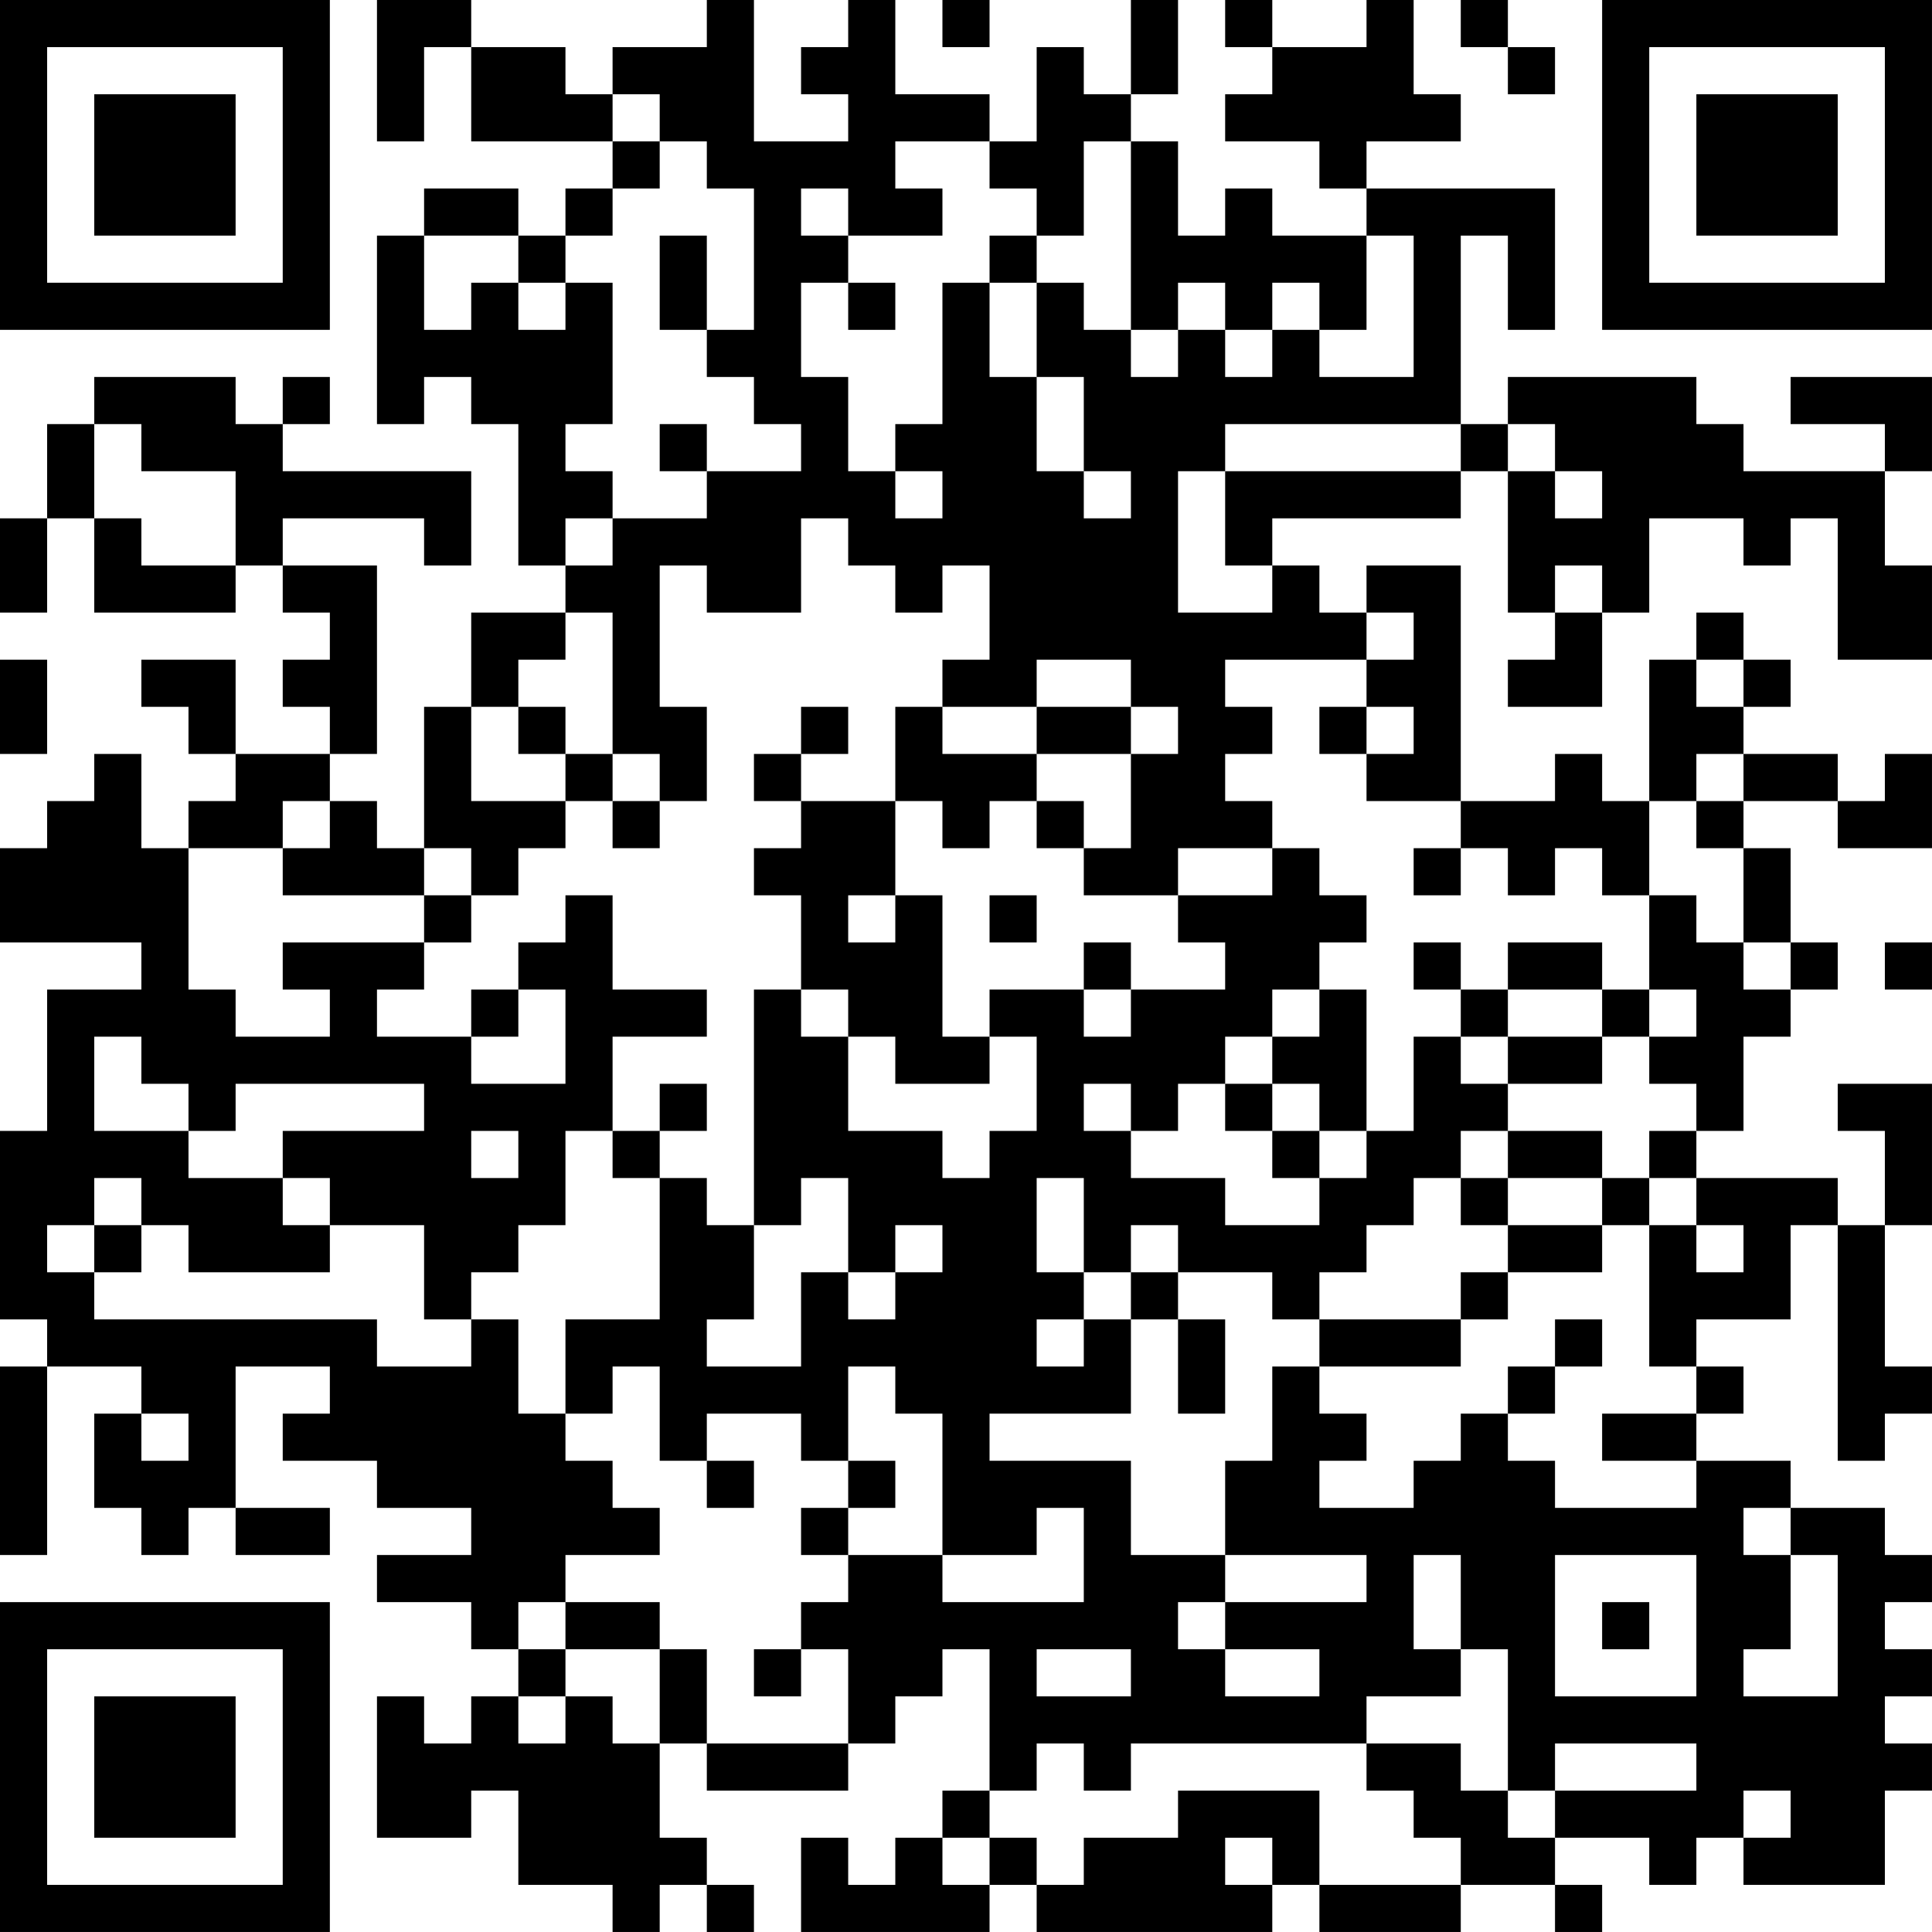 <?xml version="1.0" encoding="UTF-8"?>
<svg xmlns="http://www.w3.org/2000/svg" version="1.1" width="200" height="200" viewBox="0 0 200 200"><rect x="0" y="0" width="200" height="200" fill="#ffffff"/><g transform="scale(4.878)"><g transform="translate(0,0)"><path fill-rule="evenodd" d="M8 0L8 3L9 3L9 1L10 1L10 3L13 3L13 4L12 4L12 5L11 5L11 4L9 4L9 5L8 5L8 9L9 9L9 8L10 8L10 9L11 9L11 12L12 12L12 13L10 13L10 15L9 15L9 18L8 18L8 17L7 17L7 16L8 16L8 12L6 12L6 11L9 11L9 12L10 12L10 10L6 10L6 9L7 9L7 8L6 8L6 9L5 9L5 8L2 8L2 9L1 9L1 11L0 11L0 13L1 13L1 11L2 11L2 13L5 13L5 12L6 12L6 13L7 13L7 14L6 14L6 15L7 15L7 16L5 16L5 14L3 14L3 15L4 15L4 16L5 16L5 17L4 17L4 18L3 18L3 16L2 16L2 17L1 17L1 18L0 18L0 20L3 20L3 21L1 21L1 24L0 24L0 28L1 28L1 29L0 29L0 33L1 33L1 29L3 29L3 30L2 30L2 32L3 32L3 33L4 33L4 32L5 32L5 33L7 33L7 32L5 32L5 29L7 29L7 30L6 30L6 31L8 31L8 32L10 32L10 33L8 33L8 34L10 34L10 35L11 35L11 36L10 36L10 37L9 37L9 36L8 36L8 39L10 39L10 38L11 38L11 40L13 40L13 41L14 41L14 40L15 40L15 41L16 41L16 40L15 40L15 39L14 39L14 37L15 37L15 38L18 38L18 37L19 37L19 36L20 36L20 35L21 35L21 38L20 38L20 39L19 39L19 40L18 40L18 39L17 39L17 41L21 41L21 40L22 40L22 41L27 41L27 40L28 40L28 41L31 41L31 40L33 40L33 41L34 41L34 40L33 40L33 39L35 39L35 40L36 40L36 39L37 39L37 40L40 40L40 38L41 38L41 37L40 37L40 36L41 36L41 35L40 35L40 34L41 34L41 33L40 33L40 32L38 32L38 31L36 31L36 30L37 30L37 29L36 29L36 28L38 28L38 26L39 26L39 31L40 31L40 30L41 30L41 29L40 29L40 26L41 26L41 23L39 23L39 24L40 24L40 26L39 26L39 25L36 25L36 24L37 24L37 22L38 22L38 21L39 21L39 20L38 20L38 18L37 18L37 17L39 17L39 18L41 18L41 16L40 16L40 17L39 17L39 16L37 16L37 15L38 15L38 14L37 14L37 13L36 13L36 14L35 14L35 17L34 17L34 16L33 16L33 17L31 17L31 12L29 12L29 13L28 13L28 12L27 12L27 11L31 11L31 10L32 10L32 13L33 13L33 14L32 14L32 15L34 15L34 13L35 13L35 11L37 11L37 12L38 12L38 11L39 11L39 14L41 14L41 12L40 12L40 10L41 10L41 8L38 8L38 9L40 9L40 10L37 10L37 9L36 9L36 8L32 8L32 9L31 9L31 5L32 5L32 7L33 7L33 4L29 4L29 3L31 3L31 2L30 2L30 0L29 0L29 1L27 1L27 0L26 0L26 1L27 1L27 2L26 2L26 3L28 3L28 4L29 4L29 5L27 5L27 4L26 4L26 5L25 5L25 3L24 3L24 2L25 2L25 0L24 0L24 2L23 2L23 1L22 1L22 3L21 3L21 2L19 2L19 0L18 0L18 1L17 1L17 2L18 2L18 3L16 3L16 0L15 0L15 1L13 1L13 2L12 2L12 1L10 1L10 0ZM20 0L20 1L21 1L21 0ZM31 0L31 1L32 1L32 2L33 2L33 1L32 1L32 0ZM13 2L13 3L14 3L14 4L13 4L13 5L12 5L12 6L11 6L11 5L9 5L9 7L10 7L10 6L11 6L11 7L12 7L12 6L13 6L13 9L12 9L12 10L13 10L13 11L12 11L12 12L13 12L13 11L15 11L15 10L17 10L17 9L16 9L16 8L15 8L15 7L16 7L16 4L15 4L15 3L14 3L14 2ZM19 3L19 4L20 4L20 5L18 5L18 4L17 4L17 5L18 5L18 6L17 6L17 8L18 8L18 10L19 10L19 11L20 11L20 10L19 10L19 9L20 9L20 6L21 6L21 8L22 8L22 10L23 10L23 11L24 11L24 10L23 10L23 8L22 8L22 6L23 6L23 7L24 7L24 8L25 8L25 7L26 7L26 8L27 8L27 7L28 7L28 8L30 8L30 5L29 5L29 7L28 7L28 6L27 6L27 7L26 7L26 6L25 6L25 7L24 7L24 3L23 3L23 5L22 5L22 4L21 4L21 3ZM14 5L14 7L15 7L15 5ZM21 5L21 6L22 6L22 5ZM18 6L18 7L19 7L19 6ZM2 9L2 11L3 11L3 12L5 12L5 10L3 10L3 9ZM14 9L14 10L15 10L15 9ZM26 9L26 10L25 10L25 13L27 13L27 12L26 12L26 10L31 10L31 9ZM32 9L32 10L33 10L33 11L34 11L34 10L33 10L33 9ZM17 11L17 13L15 13L15 12L14 12L14 15L15 15L15 17L14 17L14 16L13 16L13 13L12 13L12 14L11 14L11 15L10 15L10 17L12 17L12 18L11 18L11 19L10 19L10 18L9 18L9 19L6 19L6 18L7 18L7 17L6 17L6 18L4 18L4 21L5 21L5 22L7 22L7 21L6 21L6 20L9 20L9 21L8 21L8 22L10 22L10 23L12 23L12 21L11 21L11 20L12 20L12 19L13 19L13 21L15 21L15 22L13 22L13 24L12 24L12 26L11 26L11 27L10 27L10 28L9 28L9 26L7 26L7 25L6 25L6 24L9 24L9 23L5 23L5 24L4 24L4 23L3 23L3 22L2 22L2 24L4 24L4 25L6 25L6 26L7 26L7 27L4 27L4 26L3 26L3 25L2 25L2 26L1 26L1 27L2 27L2 28L8 28L8 29L10 29L10 28L11 28L11 30L12 30L12 31L13 31L13 32L14 32L14 33L12 33L12 34L11 34L11 35L12 35L12 36L11 36L11 37L12 37L12 36L13 36L13 37L14 37L14 35L15 35L15 37L18 37L18 35L17 35L17 34L18 34L18 33L20 33L20 34L23 34L23 32L22 32L22 33L20 33L20 30L19 30L19 29L18 29L18 31L17 31L17 30L15 30L15 31L14 31L14 29L13 29L13 30L12 30L12 28L14 28L14 25L15 25L15 26L16 26L16 28L15 28L15 29L17 29L17 27L18 27L18 28L19 28L19 27L20 27L20 26L19 26L19 27L18 27L18 25L17 25L17 26L16 26L16 21L17 21L17 22L18 22L18 24L20 24L20 25L21 25L21 24L22 24L22 22L21 22L21 21L23 21L23 22L24 22L24 21L26 21L26 20L25 20L25 19L27 19L27 18L28 18L28 19L29 19L29 20L28 20L28 21L27 21L27 22L26 22L26 23L25 23L25 24L24 24L24 23L23 23L23 24L24 24L24 25L26 25L26 26L28 26L28 25L29 25L29 24L30 24L30 22L31 22L31 23L32 23L32 24L31 24L31 25L30 25L30 26L29 26L29 27L28 27L28 28L27 28L27 27L25 27L25 26L24 26L24 27L23 27L23 25L22 25L22 27L23 27L23 28L22 28L22 29L23 29L23 28L24 28L24 30L21 30L21 31L24 31L24 33L26 33L26 34L25 34L25 35L26 35L26 36L28 36L28 35L26 35L26 34L29 34L29 33L26 33L26 31L27 31L27 29L28 29L28 30L29 30L29 31L28 31L28 32L30 32L30 31L31 31L31 30L32 30L32 31L33 31L33 32L36 32L36 31L34 31L34 30L36 30L36 29L35 29L35 26L36 26L36 27L37 27L37 26L36 26L36 25L35 25L35 24L36 24L36 23L35 23L35 22L36 22L36 21L35 21L35 19L36 19L36 20L37 20L37 21L38 21L38 20L37 20L37 18L36 18L36 17L37 17L37 16L36 16L36 17L35 17L35 19L34 19L34 18L33 18L33 19L32 19L32 18L31 18L31 17L29 17L29 16L30 16L30 15L29 15L29 14L30 14L30 13L29 13L29 14L26 14L26 15L27 15L27 16L26 16L26 17L27 17L27 18L25 18L25 19L23 19L23 18L24 18L24 16L25 16L25 15L24 15L24 14L22 14L22 15L20 15L20 14L21 14L21 12L20 12L20 13L19 13L19 12L18 12L18 11ZM33 12L33 13L34 13L34 12ZM0 14L0 16L1 16L1 14ZM36 14L36 15L37 15L37 14ZM11 15L11 16L12 16L12 17L13 17L13 18L14 18L14 17L13 17L13 16L12 16L12 15ZM17 15L17 16L16 16L16 17L17 17L17 18L16 18L16 19L17 19L17 21L18 21L18 22L19 22L19 23L21 23L21 22L20 22L20 19L19 19L19 17L20 17L20 18L21 18L21 17L22 17L22 18L23 18L23 17L22 17L22 16L24 16L24 15L22 15L22 16L20 16L20 15L19 15L19 17L17 17L17 16L18 16L18 15ZM28 15L28 16L29 16L29 15ZM30 18L30 19L31 19L31 18ZM9 19L9 20L10 20L10 19ZM18 19L18 20L19 20L19 19ZM21 19L21 20L22 20L22 19ZM23 20L23 21L24 21L24 20ZM30 20L30 21L31 21L31 22L32 22L32 23L34 23L34 22L35 22L35 21L34 21L34 20L32 20L32 21L31 21L31 20ZM40 20L40 21L41 21L41 20ZM10 21L10 22L11 22L11 21ZM28 21L28 22L27 22L27 23L26 23L26 24L27 24L27 25L28 25L28 24L29 24L29 21ZM32 21L32 22L34 22L34 21ZM14 23L14 24L13 24L13 25L14 25L14 24L15 24L15 23ZM27 23L27 24L28 24L28 23ZM10 24L10 25L11 25L11 24ZM32 24L32 25L31 25L31 26L32 26L32 27L31 27L31 28L28 28L28 29L31 29L31 28L32 28L32 27L34 27L34 26L35 26L35 25L34 25L34 24ZM32 25L32 26L34 26L34 25ZM2 26L2 27L3 27L3 26ZM24 27L24 28L25 28L25 30L26 30L26 28L25 28L25 27ZM33 28L33 29L32 29L32 30L33 30L33 29L34 29L34 28ZM3 30L3 31L4 31L4 30ZM15 31L15 32L16 32L16 31ZM18 31L18 32L17 32L17 33L18 33L18 32L19 32L19 31ZM37 32L37 33L38 33L38 35L37 35L37 36L39 36L39 33L38 33L38 32ZM30 33L30 35L31 35L31 36L29 36L29 37L24 37L24 38L23 38L23 37L22 37L22 38L21 38L21 39L20 39L20 40L21 40L21 39L22 39L22 40L23 40L23 39L25 39L25 38L28 38L28 40L31 40L31 39L30 39L30 38L29 38L29 37L31 37L31 38L32 38L32 39L33 39L33 38L36 38L36 37L33 37L33 38L32 38L32 35L31 35L31 33ZM33 33L33 36L36 36L36 33ZM12 34L12 35L14 35L14 34ZM34 34L34 35L35 35L35 34ZM16 35L16 36L17 36L17 35ZM22 35L22 36L24 36L24 35ZM37 38L37 39L38 39L38 38ZM26 39L26 40L27 40L27 39ZM0 0L0 7L7 7L7 0ZM1 1L1 6L6 6L6 1ZM2 2L2 5L5 5L5 2ZM34 0L34 7L41 7L41 0ZM35 1L35 6L40 6L40 1ZM36 2L36 5L39 5L39 2ZM0 34L0 41L7 41L7 34ZM1 35L1 40L6 40L6 35ZM2 36L2 39L5 39L5 36Z" fill="#000000"/></g></g></svg>
